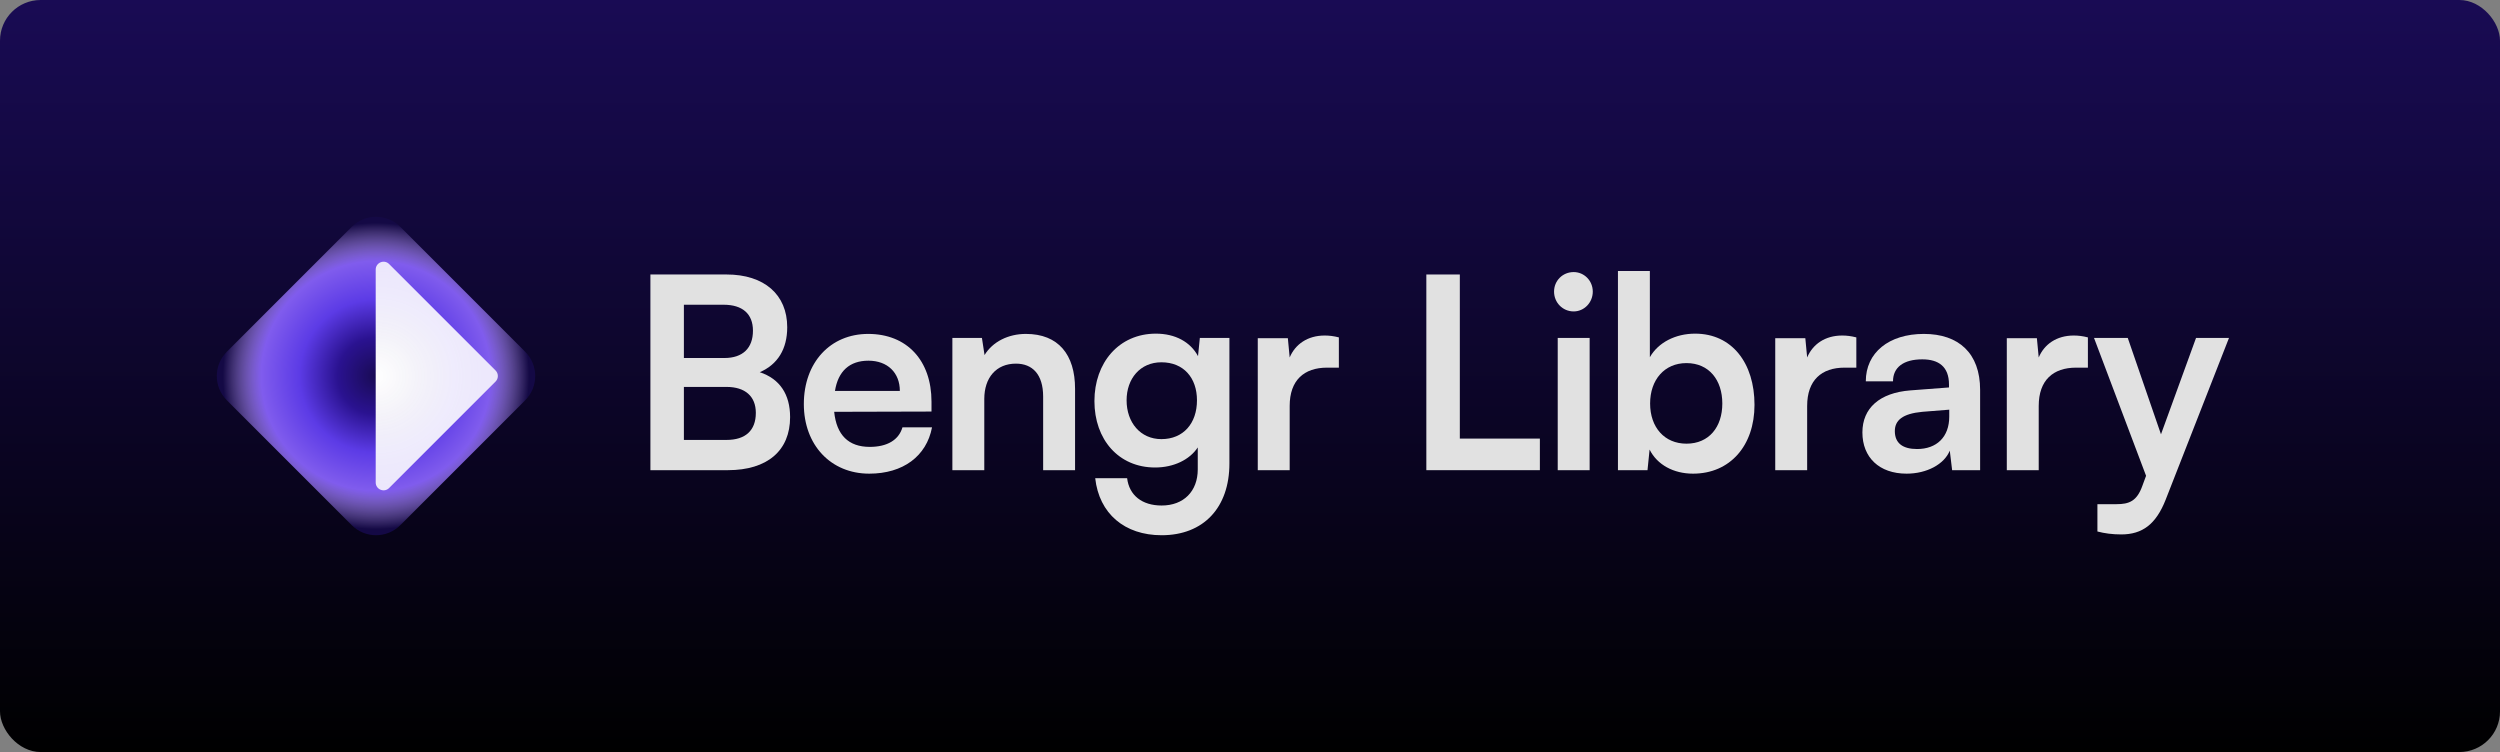 <svg width="369" height="111" viewBox="0 0 369 111" fill="none" xmlns="http://www.w3.org/2000/svg">
<rect x="0" y="0" width="369" height="111" fill="#808080" stroke="none"/>
<rect width="369" height="111" rx="6" fill="url(#paint0_linear_2831_9757)"/>
<path d="M96 69.398H107.429C113.26 69.398 116.619 66.514 116.619 61.575C116.619 58.216 115.113 55.924 112.14 54.936C114.804 53.79 116.194 51.498 116.194 48.298C116.194 43.477 112.796 40.514 107.236 40.514H96V69.398ZM106.811 44.979C109.592 44.979 111.136 46.322 111.136 48.812C111.136 51.38 109.63 52.842 106.927 52.842H100.942V44.979H106.811ZM107.236 57.109C109.978 57.109 111.561 58.492 111.561 60.942C111.561 63.55 110.016 64.933 107.236 64.933H100.942V57.109H107.236Z" fill="#E1E1E1"/>
<path d="M128.3 69.912C133.281 69.912 136.756 67.344 137.566 63.076H133.203C132.663 64.933 130.964 65.96 128.377 65.96C125.249 65.96 123.473 64.222 123.125 60.784L137.489 60.745V59.283C137.489 53.198 133.86 49.286 128.145 49.286C122.546 49.286 118.646 53.514 118.646 59.638C118.646 65.684 122.624 69.912 128.3 69.912ZM128.184 53.237C131.002 53.237 132.817 55.015 132.817 57.702H123.241C123.705 54.778 125.404 53.237 128.184 53.237Z" fill="#E1E1E1"/>
<path d="M145.281 69.398V58.888C145.281 55.726 147.057 53.672 149.953 53.672C152.385 53.672 153.968 55.252 153.968 58.532V69.398H158.679V57.386C158.679 52.328 156.208 49.286 151.42 49.286C148.833 49.286 146.516 50.432 145.319 52.407L144.933 49.878H140.57V69.398H145.281Z" fill="#E1E1E1"/>
<path d="M161.537 59.204C161.537 64.854 165.089 69.003 170.495 69.003C173.236 69.003 175.592 67.857 176.789 66.04V69.28C176.789 72.52 174.703 74.614 171.46 74.614C168.564 74.614 166.672 73.112 166.363 70.584H161.653C162.232 75.799 165.977 79 171.46 79C177.638 79 181.461 74.93 181.461 68.41V49.878H177.097L176.827 52.565C175.707 50.471 173.468 49.246 170.611 49.246C165.166 49.246 161.537 53.514 161.537 59.204ZM166.286 59.085C166.286 55.885 168.294 53.474 171.421 53.474C174.703 53.474 176.673 55.766 176.673 59.085C176.673 62.483 174.665 64.815 171.421 64.815C168.332 64.815 166.286 62.365 166.286 59.085Z" fill="#E1E1E1"/>
<path d="M197.616 49.799C196.844 49.602 196.187 49.523 195.531 49.523C192.983 49.523 191.168 50.827 190.357 52.763L190.087 49.918H185.646V69.398H190.357V59.915C190.357 56.122 192.481 54.264 195.878 54.264H197.616V49.799Z" fill="#E1E1E1"/>
<path d="M215.47 40.514H210.528V69.398H227.285V64.736H215.47V40.514Z" fill="#E1E1E1"/>
<path d="M232.275 45.967C233.82 45.967 235.094 44.663 235.094 43.043C235.094 41.422 233.82 40.158 232.275 40.158C230.654 40.158 229.379 41.422 229.379 43.043C229.379 44.663 230.654 45.967 232.275 45.967ZM229.92 69.398H234.631V49.878H229.92V69.398Z" fill="#E1E1E1"/>
<path d="M243.171 69.398L243.48 66.356C244.6 68.608 247.032 69.912 249.89 69.912C255.373 69.912 258.964 65.763 258.964 59.757C258.964 53.593 255.643 49.246 250.199 49.246C247.303 49.246 244.754 50.55 243.519 52.723V40H238.808V69.398H243.171ZM243.557 59.559C243.557 56.043 245.681 53.593 248.924 53.593C252.245 53.593 254.214 56.082 254.214 59.559C254.214 63.036 252.245 65.486 248.924 65.486C245.681 65.486 243.557 63.076 243.557 59.559Z" fill="#E1E1E1"/>
<path d="M273.995 49.799C273.223 49.602 272.566 49.523 271.91 49.523C269.361 49.523 267.547 50.827 266.736 52.763L266.465 49.918H262.025V69.398H266.736V59.915C266.736 56.122 268.859 54.264 272.257 54.264H273.995V49.799Z" fill="#E1E1E1"/>
<path d="M281.416 69.912C284.389 69.912 286.976 68.529 287.787 66.514L288.134 69.398H292.266V57.544C292.266 52.131 289.1 49.286 283.964 49.286C278.79 49.286 275.392 52.052 275.392 56.28H279.408C279.408 54.225 280.952 53.039 283.732 53.039C286.126 53.039 287.671 54.106 287.671 56.754V57.188L281.956 57.623C277.439 57.979 274.89 60.231 274.89 63.827C274.89 67.501 277.361 69.912 281.416 69.912ZM282.96 66.277C280.836 66.277 279.678 65.407 279.678 63.629C279.678 62.049 280.798 61.061 283.732 60.784L287.709 60.468V61.495C287.709 64.499 285.856 66.277 282.96 66.277Z" fill="#E1E1E1"/>
<path d="M308.174 49.799C307.401 49.602 306.745 49.523 306.089 49.523C303.54 49.523 301.725 50.827 300.915 52.763L300.644 49.918H296.204V69.398H300.915V59.915C300.915 56.122 303.038 54.264 306.436 54.264H308.174V49.799Z" fill="#E1E1E1"/>
<path d="M309.578 78.447C310.621 78.723 311.779 78.882 313.092 78.882C316.219 78.882 318.227 77.38 319.656 73.745L329 49.878H324.135L318.961 64.103L314.057 49.878H309.076L316.76 70.228L316.219 71.69C315.408 73.982 314.25 74.416 312.397 74.416H309.578V78.447Z" fill="#E1E1E1"/>
<path d="M51.916 33.484C53.895 31.505 57.105 31.505 59.084 33.484L77.516 51.916C79.495 53.895 79.495 57.105 77.516 59.084L59.084 77.516C57.105 79.495 53.895 79.495 51.916 77.516L33.484 59.084C31.505 57.105 31.505 53.895 33.484 51.916L51.916 33.484Z" fill="#140945"/>
<path d="M51.916 33.484C53.895 31.505 57.105 31.505 59.084 33.484L77.516 51.916C79.495 53.895 79.495 57.105 77.516 59.084L59.084 77.516C57.105 79.495 53.895 79.495 51.916 77.516L33.484 59.084C31.505 57.105 31.505 53.895 33.484 51.916L51.916 33.484Z" fill="url(#paint1_angular_2831_9757)"/>
<path d="M55.454 39.789C55.454 38.757 56.702 38.24 57.432 38.97L73.144 54.682C73.596 55.134 73.596 55.868 73.144 56.32L57.432 72.032C56.702 72.762 55.454 72.245 55.454 71.213L55.454 39.789Z" fill="url(#paint2_angular_2831_9757)"/>
<defs>
<linearGradient id="paint0_linear_2831_9757" x1="184.5" y1="0" x2="184.5" y2="111" gradientUnits="userSpaceOnUse">
<stop stop-color="#190B54"/>
<stop offset="1"/>
</linearGradient>
<radialGradient id="paint1_angular_2831_9757" cx="0" cy="0" r="1" gradientUnits="userSpaceOnUse" gradientTransform="translate(55.5 55.5) scale(22.627)">
<stop stop-color="#190B54"/>
<stop offset="0.25" stop-color="#2A1290"/>
<stop offset="0.5" stop-color="#5C3BE6"/>
<stop offset="0.75" stop-color="#805CED"/>
<stop offset="1" stop-color="#D4BBFA" stop-opacity="0"/>
</radialGradient>
<radialGradient id="paint2_angular_2831_9757" cx="0" cy="0" r="1" gradientUnits="userSpaceOnUse" gradientTransform="translate(55.454 55.5) rotate(-180) scale(40.102 38.669)">
<stop stop-color="white"/>
<stop offset="1" stop-color="white" stop-opacity="0.66"/>
</radialGradient>
</defs>
</svg>
